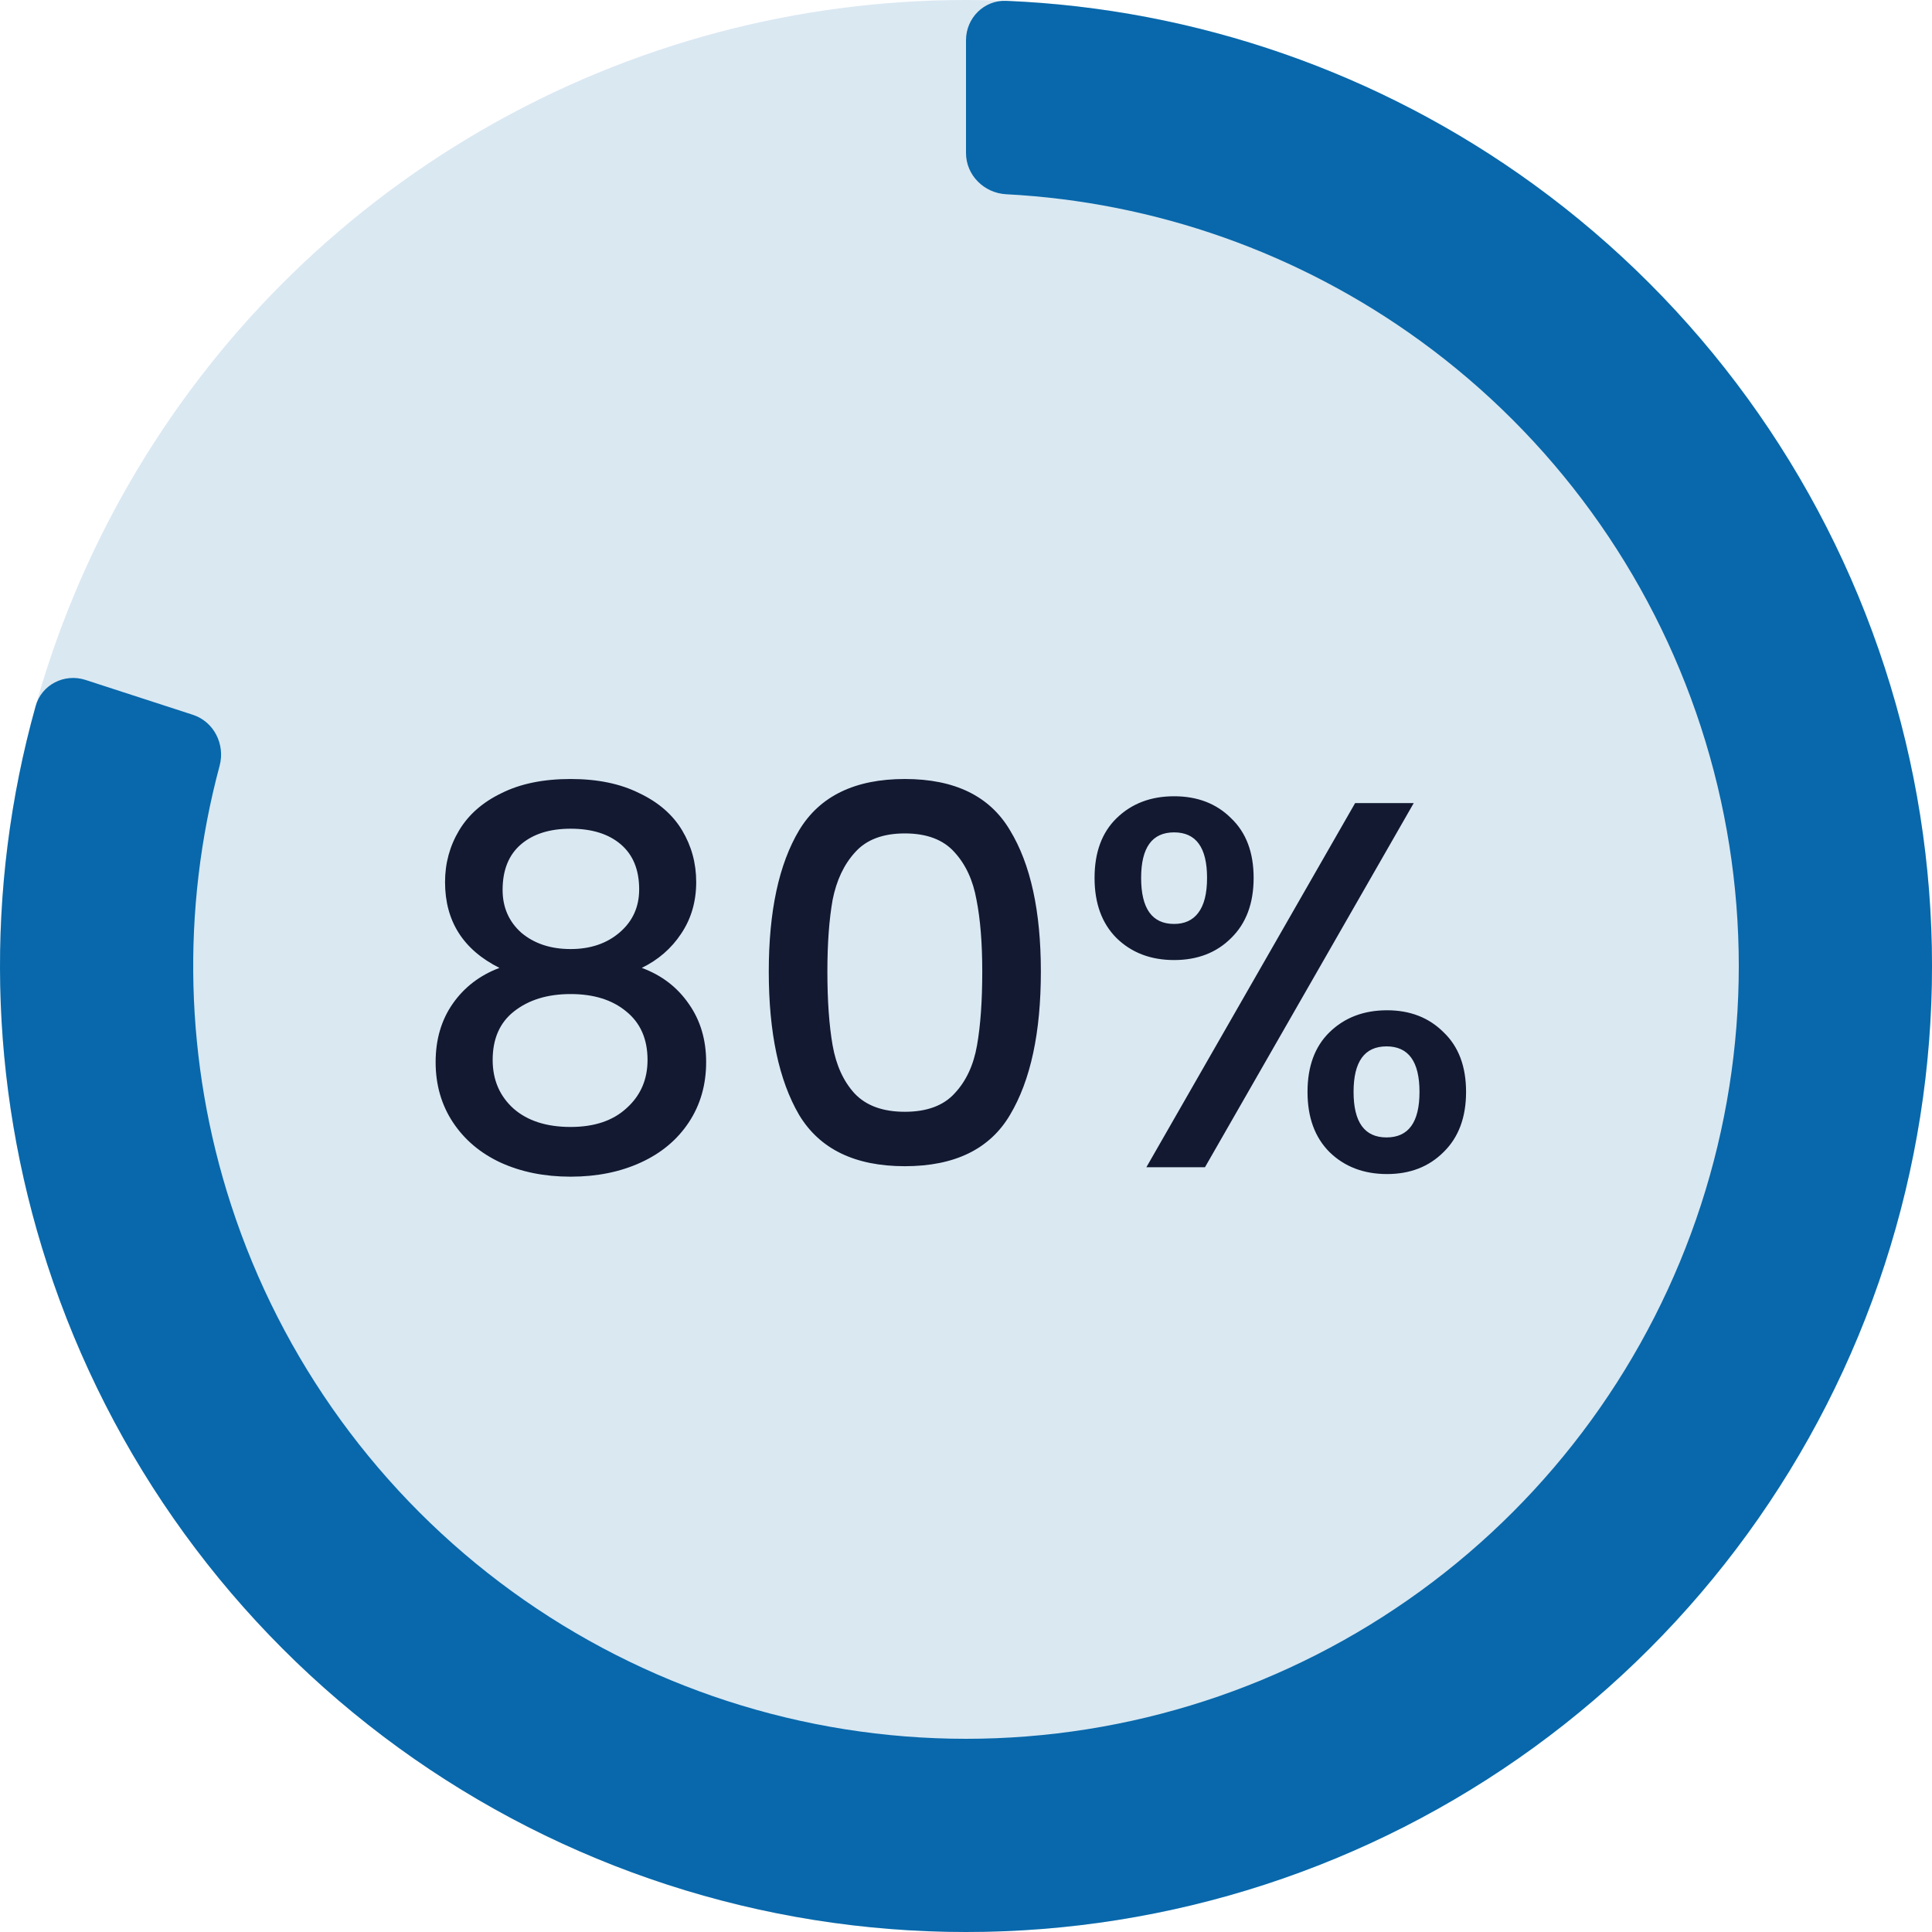 <svg width="48" height="48" viewBox="0 0 48 48" fill="none" xmlns="http://www.w3.org/2000/svg">
<circle cx="24" cy="24" r="24" fill="#0868AB" fill-opacity="0.15"/>
<path d="M12.409 24.047C11.508 23.596 11.057 22.886 11.057 21.915C11.057 21.447 11.174 21.018 11.408 20.628C11.642 20.238 11.993 19.93 12.461 19.705C12.929 19.471 13.501 19.354 14.177 19.354C14.845 19.354 15.412 19.471 15.88 19.705C16.357 19.93 16.712 20.238 16.946 20.628C17.18 21.018 17.297 21.447 17.297 21.915C17.297 22.4 17.172 22.829 16.92 23.202C16.678 23.566 16.353 23.848 15.945 24.047C16.439 24.229 16.829 24.528 17.115 24.944C17.401 25.351 17.544 25.832 17.544 26.387C17.544 26.95 17.401 27.449 17.115 27.882C16.829 28.315 16.431 28.649 15.919 28.883C15.408 29.117 14.827 29.234 14.177 29.234C13.527 29.234 12.947 29.117 12.435 28.883C11.933 28.649 11.538 28.315 11.252 27.882C10.966 27.449 10.823 26.95 10.823 26.387C10.823 25.824 10.966 25.338 11.252 24.931C11.538 24.524 11.924 24.229 12.409 24.047ZM15.88 22.097C15.88 21.612 15.729 21.239 15.425 20.979C15.122 20.719 14.706 20.589 14.177 20.589C13.657 20.589 13.246 20.719 12.942 20.979C12.639 21.239 12.487 21.616 12.487 22.11C12.487 22.543 12.643 22.899 12.955 23.176C13.276 23.445 13.683 23.579 14.177 23.579C14.671 23.579 15.079 23.44 15.399 23.163C15.72 22.886 15.88 22.53 15.88 22.097ZM14.177 24.697C13.605 24.697 13.137 24.84 12.773 25.126C12.418 25.403 12.24 25.806 12.24 26.335C12.24 26.829 12.414 27.232 12.76 27.544C13.107 27.847 13.579 27.999 14.177 27.999C14.767 27.999 15.23 27.843 15.568 27.531C15.915 27.219 16.088 26.82 16.088 26.335C16.088 25.815 15.911 25.412 15.555 25.126C15.209 24.84 14.749 24.697 14.177 24.697ZM19.1 24.138C19.1 22.639 19.352 21.469 19.854 20.628C20.366 19.779 21.241 19.354 22.48 19.354C23.72 19.354 24.591 19.779 25.093 20.628C25.605 21.469 25.86 22.639 25.86 24.138C25.86 25.655 25.605 26.842 25.093 27.7C24.591 28.549 23.72 28.974 22.48 28.974C21.241 28.974 20.366 28.549 19.854 27.7C19.352 26.842 19.1 25.655 19.1 24.138ZM24.404 24.138C24.404 23.436 24.357 22.842 24.261 22.357C24.175 21.872 23.993 21.477 23.715 21.174C23.438 20.862 23.026 20.706 22.48 20.706C21.934 20.706 21.523 20.862 21.245 21.174C20.968 21.477 20.782 21.872 20.686 22.357C20.6 22.842 20.556 23.436 20.556 24.138C20.556 24.866 20.6 25.477 20.686 25.971C20.773 26.465 20.955 26.864 21.232 27.167C21.518 27.47 21.934 27.622 22.48 27.622C23.026 27.622 23.438 27.47 23.715 27.167C24.001 26.864 24.188 26.465 24.274 25.971C24.361 25.477 24.404 24.866 24.404 24.138ZM27.194 21.811C27.194 21.178 27.376 20.684 27.74 20.329C28.113 19.965 28.59 19.783 29.17 19.783C29.751 19.783 30.223 19.965 30.587 20.329C30.96 20.684 31.146 21.178 31.146 21.811C31.146 22.444 30.96 22.942 30.587 23.306C30.223 23.67 29.751 23.852 29.17 23.852C28.59 23.852 28.113 23.67 27.74 23.306C27.376 22.942 27.194 22.444 27.194 21.811ZM35.124 19.952L29.937 29H28.481L33.668 19.952H35.124ZM29.17 20.68C28.624 20.68 28.351 21.057 28.351 21.811C28.351 22.574 28.624 22.955 29.17 22.955C29.43 22.955 29.63 22.864 29.768 22.682C29.916 22.491 29.989 22.201 29.989 21.811C29.989 21.057 29.716 20.68 29.17 20.68ZM32.485 27.128C32.485 26.495 32.667 26.001 33.031 25.646C33.404 25.282 33.881 25.1 34.461 25.1C35.033 25.1 35.501 25.282 35.865 25.646C36.238 26.001 36.424 26.495 36.424 27.128C36.424 27.761 36.238 28.259 35.865 28.623C35.501 28.987 35.033 29.169 34.461 29.169C33.881 29.169 33.404 28.987 33.031 28.623C32.667 28.259 32.485 27.761 32.485 27.128ZM34.448 25.997C33.902 25.997 33.629 26.374 33.629 27.128C33.629 27.882 33.902 28.259 34.448 28.259C34.994 28.259 35.267 27.882 35.267 27.128C35.267 26.374 34.994 25.997 34.448 25.997Z" fill="#121931"/>
<path d="M24 1C24 0.448 24.448 -0.002 25 0.021C29.715 0.217 34.277 1.801 38.107 4.584C42.207 7.563 45.259 11.763 46.825 16.584C48.392 21.404 48.392 26.596 46.825 31.416C45.259 36.237 42.207 40.437 38.107 43.416C34.007 46.395 29.068 48 24 48C18.932 48 13.993 46.395 9.893 43.416C5.793 40.437 2.741 36.237 1.175 31.416C-0.288 26.914 -0.385 22.086 0.886 17.541C1.034 17.009 1.6 16.722 2.126 16.893L4.789 17.758C5.314 17.928 5.599 18.492 5.456 19.026C4.495 22.605 4.59 26.395 5.74 29.933C6.993 33.789 9.434 37.15 12.714 39.533C15.995 41.916 19.945 43.2 24 43.2C28.055 43.2 32.005 41.916 35.285 39.533C38.566 37.15 41.007 33.789 42.26 29.933C43.513 26.077 43.513 21.923 42.26 18.067C41.007 14.211 38.566 10.85 35.285 8.467C32.275 6.28 28.701 5.019 25 4.826C24.448 4.797 24 4.352 24 3.8L24 1Z" fill="#0868AB"/>
</svg>
